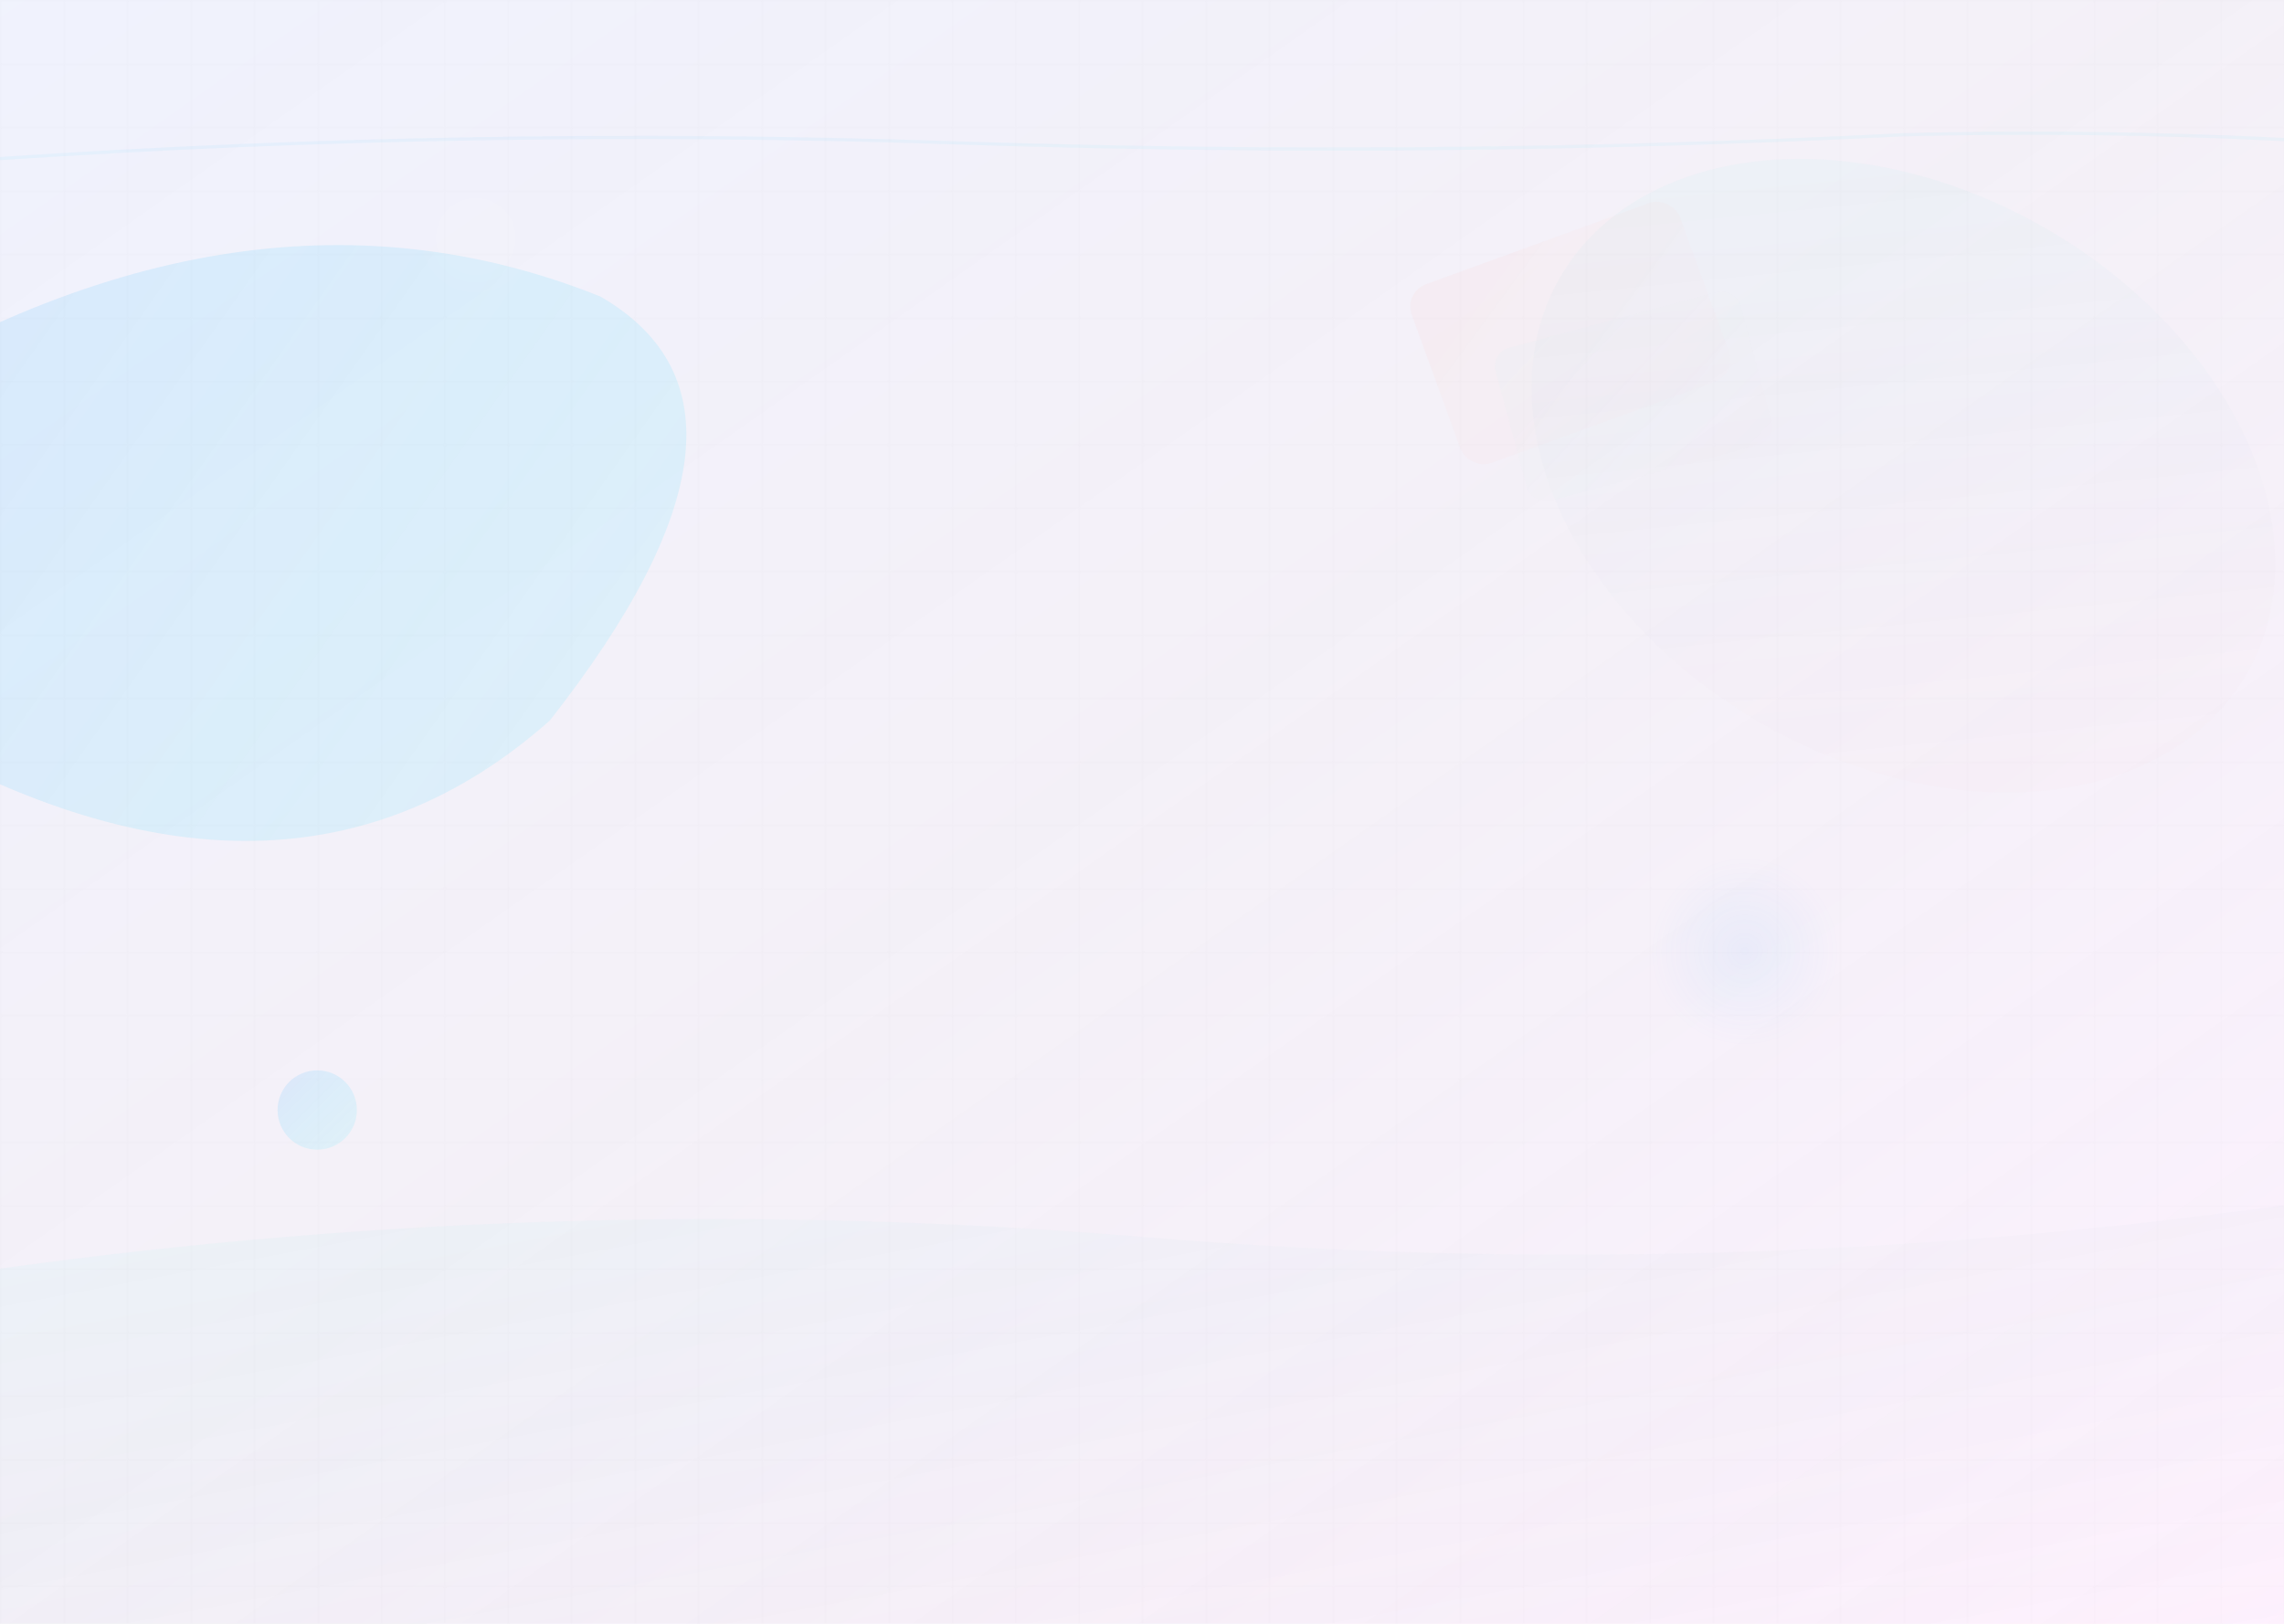 <svg xmlns="http://www.w3.org/2000/svg" width="1440" height="1024" fill="none" viewBox="0 0 1440 1024">
  <defs>
    <!-- 主要渐变 -->
    <linearGradient id="mainGradient" x1="0%" y1="0%" x2="100%" y2="100%">
      <stop offset="0%" stop-color="#667eea" stop-opacity="0.1"/>
      <stop offset="50%" stop-color="#764ba2" stop-opacity="0.08"/>
      <stop offset="100%" stop-color="#f093fb" stop-opacity="0.12"/>
    </linearGradient>
    
    <!-- 次要渐变用于形状 -->
    <linearGradient id="shape1" x1="0%" y1="0%" x2="100%" y2="100%">
      <stop offset="0%" stop-color="#4facfe" stop-opacity="0.15"/>
      <stop offset="100%" stop-color="#00f2fe" stop-opacity="0.08"/>
    </linearGradient>
    
    <linearGradient id="shape2" x1="0%" y1="0%" x2="100%" y2="100%">
      <stop offset="0%" stop-color="#a8edea" stop-opacity="0.12"/>
      <stop offset="100%" stop-color="#fed6e3" stop-opacity="0.06"/>
    </linearGradient>
    
    <linearGradient id="shape3" x1="0%" y1="0%" x2="100%" y2="100%">
      <stop offset="0%" stop-color="#ff9a8b" stop-opacity="0.1"/>
      <stop offset="100%" stop-color="#fecfef" stop-opacity="0.08"/>
    </linearGradient>
    
    <!-- 径向渐变用于光效 -->
    <radialGradient id="glow1" cx="50%" cy="50%" r="50%">
      <stop offset="0%" stop-color="#ffffff" stop-opacity="0.1"/>
      <stop offset="100%" stop-color="#ffffff" stop-opacity="0"/>
    </radialGradient>
    
    <radialGradient id="glow2" cx="50%" cy="50%" r="50%">
      <stop offset="0%" stop-color="#4facfe" stop-opacity="0.08"/>
      <stop offset="100%" stop-color="#4facfe" stop-opacity="0"/>
    </radialGradient>
  </defs>
  
  <!-- 主背景 -->
  <rect width="100%" height="100%" fill="url(#mainGradient)"/>
  
  <!-- 大型几何形状 - 左上角 -->
  <path d="M-100 200 Q200 100 400 250 Q500 350 300 500 Q100 600 -100 400 Z" 
        fill="url(#shape1)" 
        transform="rotate(-15 150 300)"/>
  
  <!-- 中等几何形状 - 右侧 -->
  <ellipse cx="1200" cy="300" rx="250" ry="180" 
           fill="url(#shape2)" 
           transform="rotate(30 1200 300)"/>
  
  <!-- 幻灯片卡片形状暗示 - 中心偏右 -->
  <rect x="900" y="150" width="180" height="120" rx="15" 
        fill="url(#shape3)" 
        transform="rotate(-20 990 210)" 
        opacity="0.6"/>
  
  <rect x="950" y="200" width="160" height="100" rx="12" 
        fill="url(#shape2)" 
        transform="rotate(-15 1030 250)" 
        opacity="0.4"/>
  
  <!-- 小装饰圆形 -->
  <circle cx="300" cy="150" r="40" fill="url(#glow1)"/>
  <circle cx="1100" cy="600" r="60" fill="url(#glow2)"/>
  <circle cx="200" cy="700" r="25" fill="url(#shape1)"/>
  
  <!-- 底部波浪形状 -->
  <path d="M0 800 Q360 750 720 780 Q1080 810 1440 760 L1440 1024 L0 1024 Z" 
        fill="url(#shape2)"/>
  
  <!-- 顶部装饰线条 -->
  <path d="M0 100 Q300 80 600 90 Q900 100 1200 85 Q1320 82 1440 88" 
        stroke="url(#shape1)" 
        stroke-width="2" 
        fill="none" 
        opacity="0.5"/>
  
  <!-- 光效叠加 -->
  <ellipse cx="720" cy="300" rx="400" ry="200" 
           fill="url(#glow1)" 
           opacity="0.3"/>
  
  <!-- 网格装饰 -->
  <g opacity="0.03">
    <defs>
      <pattern id="grid" width="40" height="40" patternUnits="userSpaceOnUse">
        <path d="M 40 0 L 0 0 0 40" fill="none" stroke="#666" stroke-width="1"/>
      </pattern>
    </defs>
    <rect width="100%" height="100%" fill="url(#grid)"/>
  </g>
</svg>